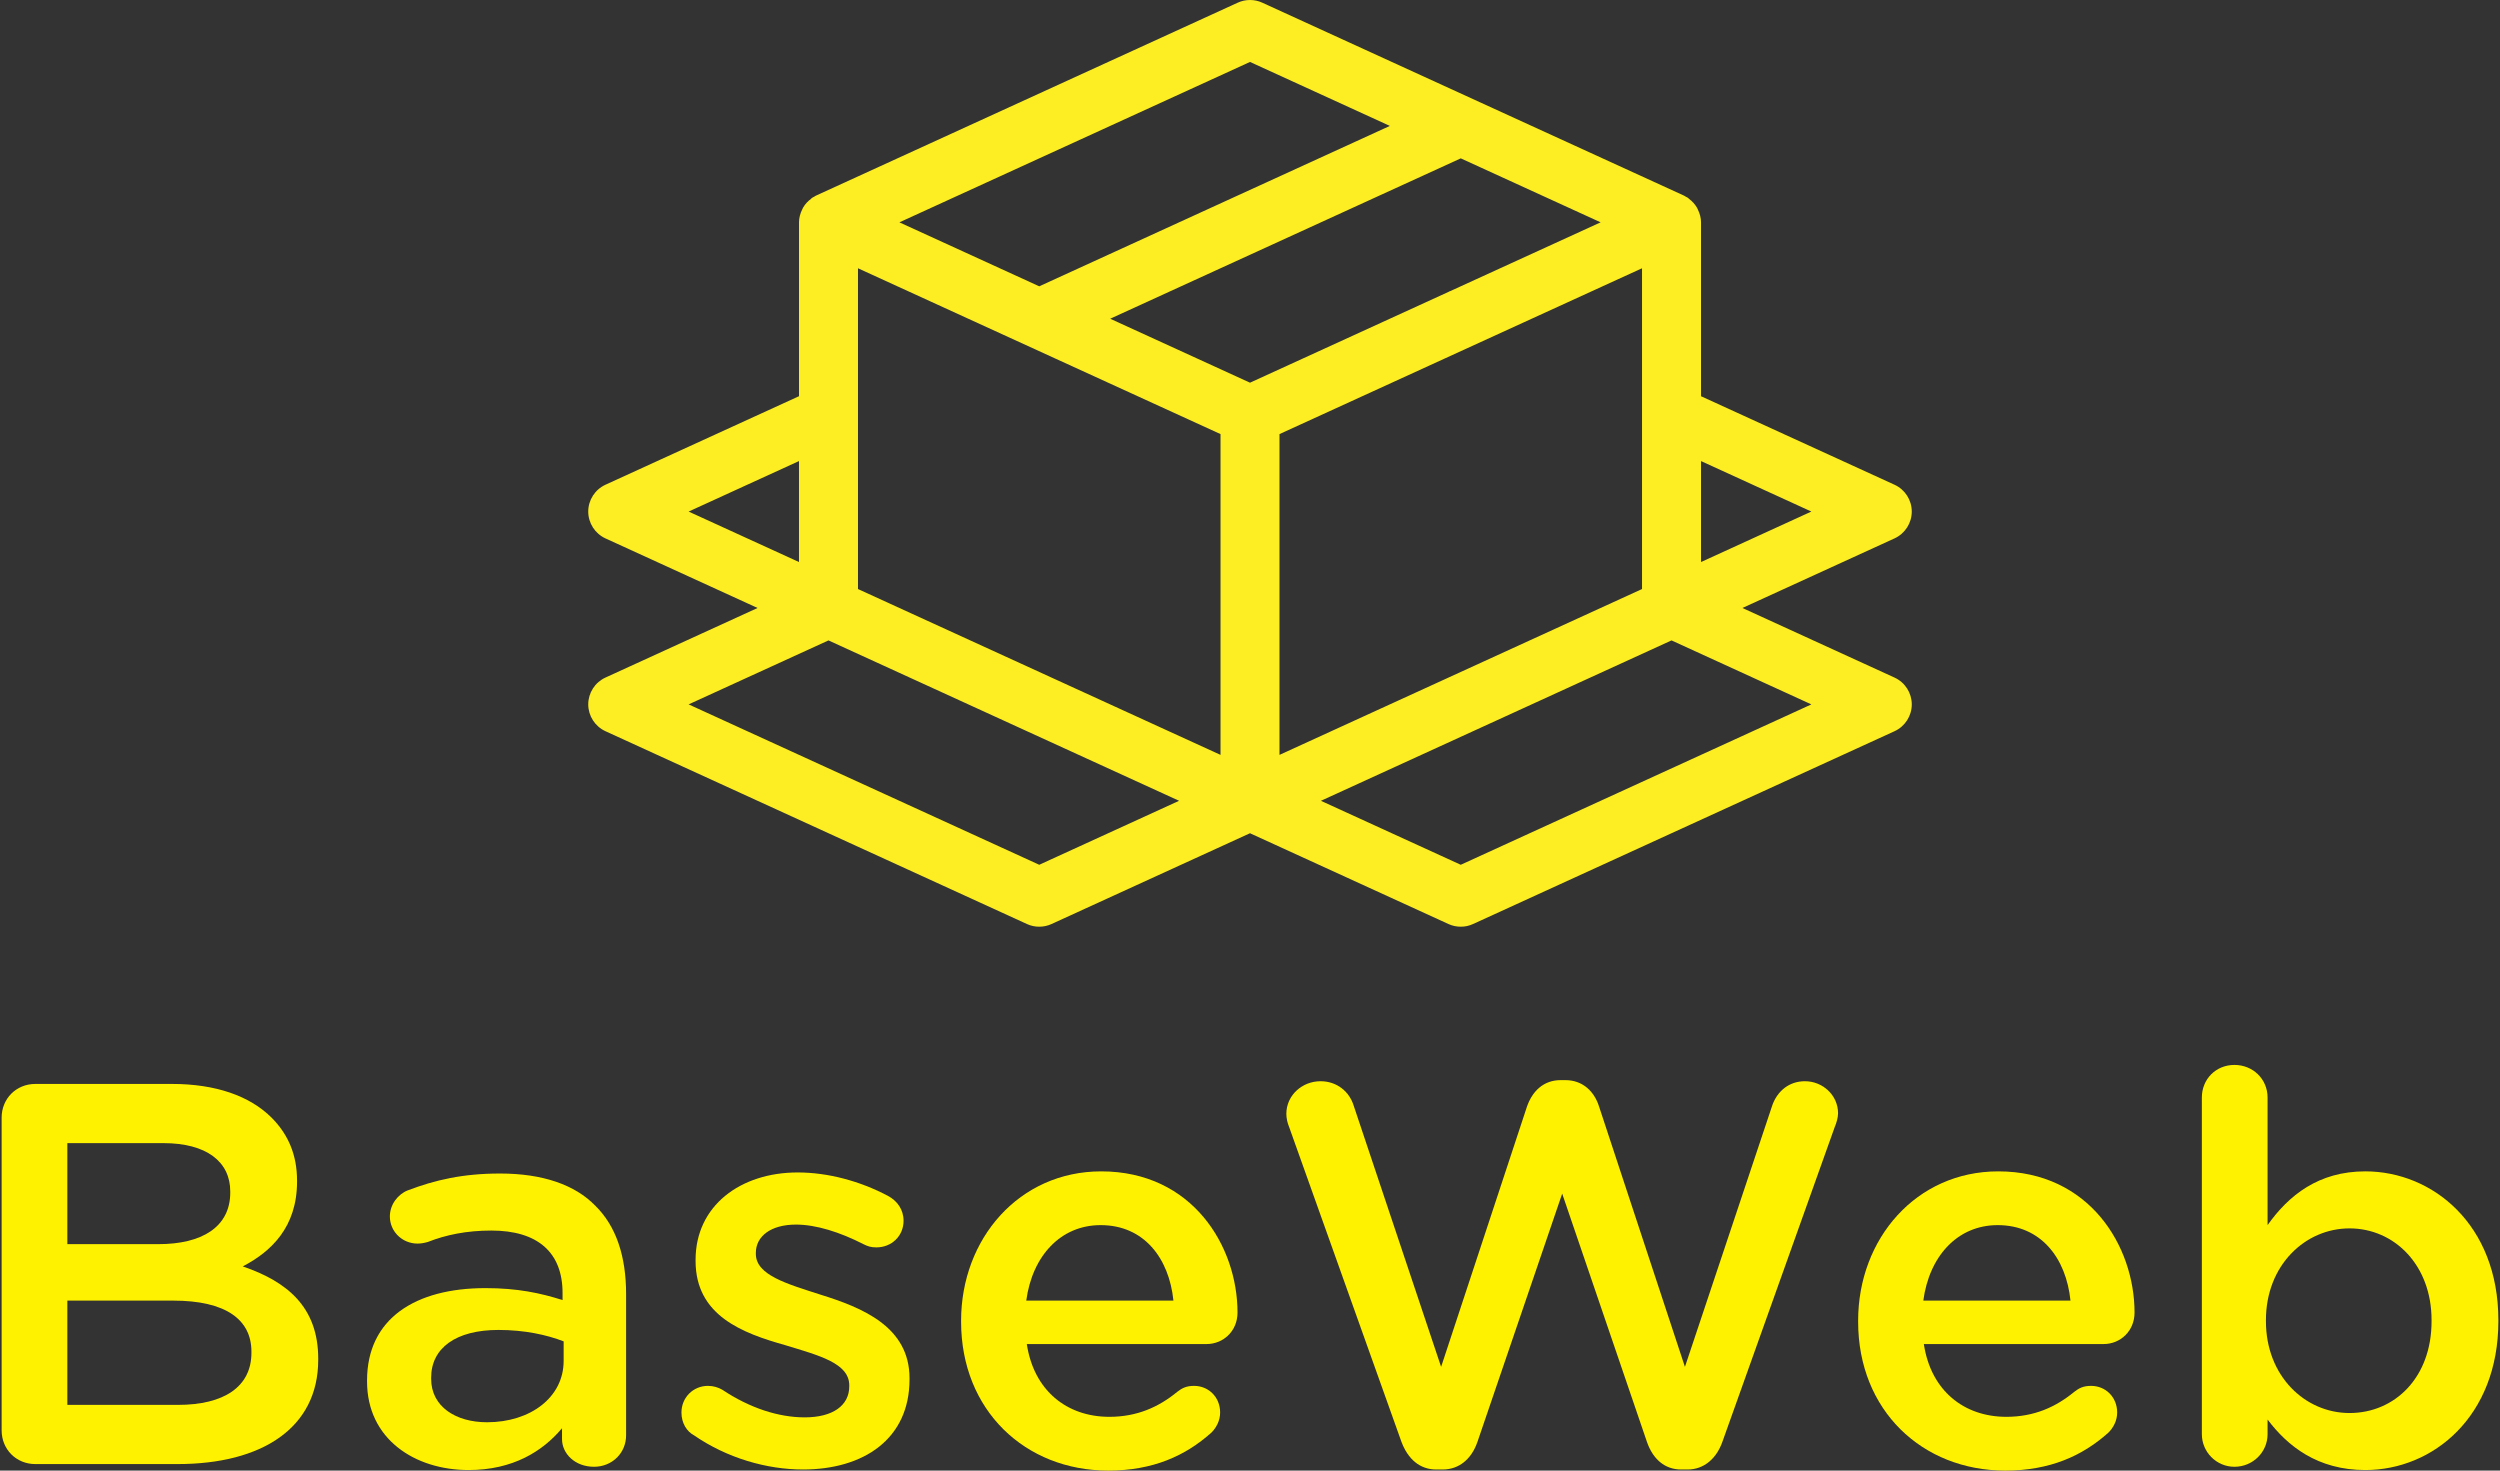 <?xml version="1.0" encoding="utf-8"?>
<!-- Generator: Adobe Illustrator 17.1.0, SVG Export Plug-In . SVG Version: 6.00 Build 0)  -->
<!DOCTYPE svg PUBLIC "-//W3C//DTD SVG 1.1//EN" "http://www.w3.org/Graphics/SVG/1.1/DTD/svg11.dtd">
<svg version="1.1" id="Layer_1" xmlns="http://www.w3.org/2000/svg" xmlns:xlink="http://www.w3.org/1999/xlink" x="0px" y="0px"
	 viewBox="0 0 340 200" enable-background="new 0 0 340 200" xml:space="preserve">
<rect x="0" y="0" width="340" height="200" fill="#333333" stroke="none"/>
<g>
	<path fill="#FCEE22" d="M257.657,92.15l-20.687-9.465l20.688-9.465c1.423-0.651,2.343-2.083,2.343-3.648
		c0-1.565-0.92-2.997-2.343-3.648l-26.319-12.039V30.238c0-0.581-0.149-1.175-0.442-1.767c-0.036-0.087-0.065-0.15-0.1-0.214
		c-0.275-0.474-0.638-0.877-1.089-1.212c-0.048-0.054-0.116-0.118-0.204-0.176c-0.079-0.053-0.157-0.088-0.223-0.112
		c-0.069-0.049-0.166-0.115-0.293-0.171L171.671,0.364C171.144,0.123,170.582,0,170.002,0s-1.142,0.123-1.669,0.364l-57.327,26.225
		c-0.12,0.054-0.216,0.119-0.286,0.169c-0.067,0.024-0.147,0.061-0.228,0.115c-0.087,0.058-0.154,0.123-0.201,0.176
		c-0.465,0.348-0.821,0.746-1.078,1.198c-0.035,0.059-0.068,0.13-0.098,0.202c-0.302,0.614-0.451,1.208-0.451,1.789v23.646
		L82.343,65.924C80.919,66.576,80,68.008,80,69.573c0,1.564,0.919,2.996,2.342,3.648l20.688,9.464l-20.688,9.463
		C80.92,92.799,80,94.231,80,95.796c0,1.565,0.92,2.997,2.343,3.648l57.327,26.225c0.525,0.241,1.086,0.363,1.669,0.363
		s1.144-0.122,1.67-0.364l26.99-12.348l26.997,12.349c0.525,0.241,1.086,0.363,1.669,0.363s1.144-0.122,1.67-0.364l57.324-26.223
		c1.423-0.652,2.343-2.084,2.343-3.648C260,94.232,259.08,92.8,257.657,92.15z M246.346,69.571l-15.007,6.866V62.706L246.346,69.571
		z M116.687,80.109V36.485l49.304,22.552v43.626L116.687,80.109z M141.338,38.938l-19.019-8.7l47.683-21.814l19.018,8.7
		L141.338,38.938z M223.315,36.485v43.624l-49.302,22.554V59.037L223.315,36.485z M198.666,21.537l19.019,8.7l-20.493,9.374h-0.039
		l-0.185,0.1l-26.968,12.336l-7.324-3.352l-11.689-5.347L198.666,21.537z M227.327,87.096l19.019,8.702l-47.682,21.812l-19.019-8.7
		L227.327,87.096z M160.355,108.908l-19.017,8.702L93.654,95.796l19.021-8.7L160.355,108.908z M108.663,62.706v13.731l-15.009-6.865
		L108.663,62.706z"/>
</g>
<g>
	<path fill="#FFF200" d="M0.222,151.995c0-2.585,1.994-4.579,4.578-4.579h18.611c5.909,0,10.561,1.625,13.516,4.579
		c2.29,2.289,3.471,5.095,3.471,8.567v0.147c0,6.204-3.545,9.528-7.385,11.522c6.056,2.067,10.266,5.539,10.266,12.556v0.147
		c0,9.232-7.607,14.18-19.128,14.18H4.801c-2.584,0-4.578-1.994-4.578-4.579V151.995z M21.566,169.203
		c5.835,0,9.749-2.29,9.749-7.016v-0.148c0-4.062-3.249-6.573-9.084-6.573H9.159v13.737H21.566z M24.225,191.063
		c6.203,0,9.97-2.437,9.97-7.091v-0.147c0-4.357-3.472-6.942-10.635-6.942H9.159v14.18H24.225z"/>
	<path fill="#FFF200" d="M49.92,187.887v-0.147c0-8.42,6.574-12.556,16.1-12.556c4.358,0,7.46,0.665,10.488,1.625v-0.96
		c0-5.539-3.398-8.494-9.675-8.494c-3.398,0-6.204,0.591-8.641,1.552c-0.518,0.147-0.961,0.221-1.403,0.221
		c-2.068,0-3.767-1.625-3.767-3.693c0-1.625,1.108-3.028,2.437-3.545c3.693-1.403,7.46-2.29,12.556-2.29
		c5.835,0,10.193,1.552,12.925,4.357c2.88,2.807,4.21,6.942,4.21,12.039v19.202c0,2.437-1.92,4.284-4.358,4.284
		c-2.584,0-4.357-1.773-4.357-3.767v-1.476c-2.658,3.175-6.721,5.686-12.703,5.686C56.42,199.926,49.92,195.716,49.92,187.887z
		 M76.656,185.081v-2.658c-2.29-0.886-5.318-1.551-8.862-1.551c-5.76,0-9.158,2.437-9.158,6.499v0.148
		c0,3.766,3.323,5.908,7.607,5.908C72.151,193.426,76.656,190.03,76.656,185.081z"/>
	<path fill="#FFF200" d="M94.377,195.199c-0.961-0.517-1.699-1.625-1.699-3.102c0-1.994,1.551-3.619,3.619-3.619
		c0.738,0,1.403,0.221,1.92,0.517c3.767,2.511,7.681,3.767,11.226,3.767c3.84,0,6.056-1.625,6.056-4.21v-0.147
		c0-3.029-4.136-4.063-8.715-5.466c-5.76-1.625-12.186-3.988-12.186-11.448v-0.147c0-7.386,6.13-11.89,13.885-11.89
		c4.136,0,8.494,1.181,12.26,3.175c1.256,0.665,2.141,1.847,2.141,3.398c0,2.068-1.625,3.619-3.692,3.619
		c-0.739,0-1.182-0.147-1.773-0.443c-3.176-1.626-6.425-2.659-9.158-2.659c-3.472,0-5.465,1.625-5.465,3.84v0.148
		c0,2.88,4.209,4.062,8.788,5.539c5.687,1.772,12.112,4.357,12.112,11.374v0.147c0,8.198-6.351,12.26-14.476,12.26
		C104.273,199.852,98.882,198.301,94.377,195.199z"/>
	<path fill="#FFF200" d="M150.725,200c-11.3,0-20.015-8.198-20.015-20.236v-0.148c0-11.152,7.902-20.31,19.054-20.31
		c12.408,0,18.538,10.193,18.538,19.202c0,2.511-1.921,4.284-4.21,4.284h-24.446c0.96,6.351,5.465,9.896,11.225,9.896
		c3.767,0,6.721-1.329,9.232-3.398c0.665-0.517,1.256-0.812,2.29-0.812c1.994,0,3.545,1.552,3.545,3.619
		c0,1.108-0.517,2.068-1.182,2.732C161.212,198.006,156.781,200,150.725,200z M159.587,176.883
		c-0.591-5.76-3.989-10.266-9.897-10.266c-5.465,0-9.305,4.21-10.118,10.266H159.587z"/>
	<path fill="#FFF200" d="M175.313,153.25c-0.221-0.517-0.37-1.182-0.37-1.772c0-2.512,2.143-4.431,4.654-4.431
		c2.216,0,3.914,1.402,4.504,3.323l11.891,35.524l11.669-35.377c0.738-2.143,2.289-3.619,4.578-3.619h0.665
		c2.29,0,3.914,1.476,4.578,3.619l11.669,35.377l11.891-35.598c0.664-1.847,2.216-3.249,4.431-3.249
		c2.437,0,4.504,1.919,4.504,4.357c0,0.591-0.221,1.329-0.443,1.846l-15.288,42.836c-0.812,2.29-2.511,3.766-4.727,3.766h-0.886
		c-2.216,0-3.84-1.403-4.653-3.766l-11.522-33.752l-11.521,33.752c-0.812,2.363-2.511,3.766-4.727,3.766h-0.886
		c-2.216,0-3.84-1.403-4.727-3.766L175.313,153.25z"/>
	<path fill="#FFF200" d="M272.722,200c-11.3,0-20.015-8.198-20.015-20.236v-0.148c0-11.152,7.902-20.31,19.054-20.31
		c12.407,0,18.537,10.193,18.537,19.202c0,2.511-1.92,4.284-4.21,4.284h-24.446c0.961,6.351,5.466,9.896,11.226,9.896
		c3.766,0,6.721-1.329,9.232-3.398c0.664-0.517,1.255-0.812,2.29-0.812c1.993,0,3.545,1.552,3.545,3.619
		c0,1.108-0.517,2.068-1.182,2.732C283.209,198.006,278.778,200,272.722,200z M281.585,176.883
		c-0.591-5.76-3.989-10.266-9.897-10.266c-5.465,0-9.305,4.21-10.118,10.266H281.585z"/>
	<path fill="#FFF200" d="M299.453,149.262c0-2.512,1.92-4.432,4.431-4.432c2.511,0,4.505,1.92,4.505,4.432v17.355
		c2.88-4.063,6.942-7.312,13.294-7.312c9.158,0,18.095,7.238,18.095,20.236v0.148c0,12.924-8.862,20.236-18.095,20.236
		c-6.5,0-10.561-3.249-13.294-6.868v1.994c0,2.437-1.994,4.431-4.505,4.431c-2.437,0-4.431-1.994-4.431-4.431V149.262z
		 M330.693,179.69v-0.148c0-7.533-5.095-12.481-11.151-12.481c-6.057,0-11.375,5.022-11.375,12.481v0.148
		c0,7.459,5.318,12.481,11.375,12.481C325.672,192.171,330.693,187.37,330.693,179.69z"/>
</g>
</svg>
